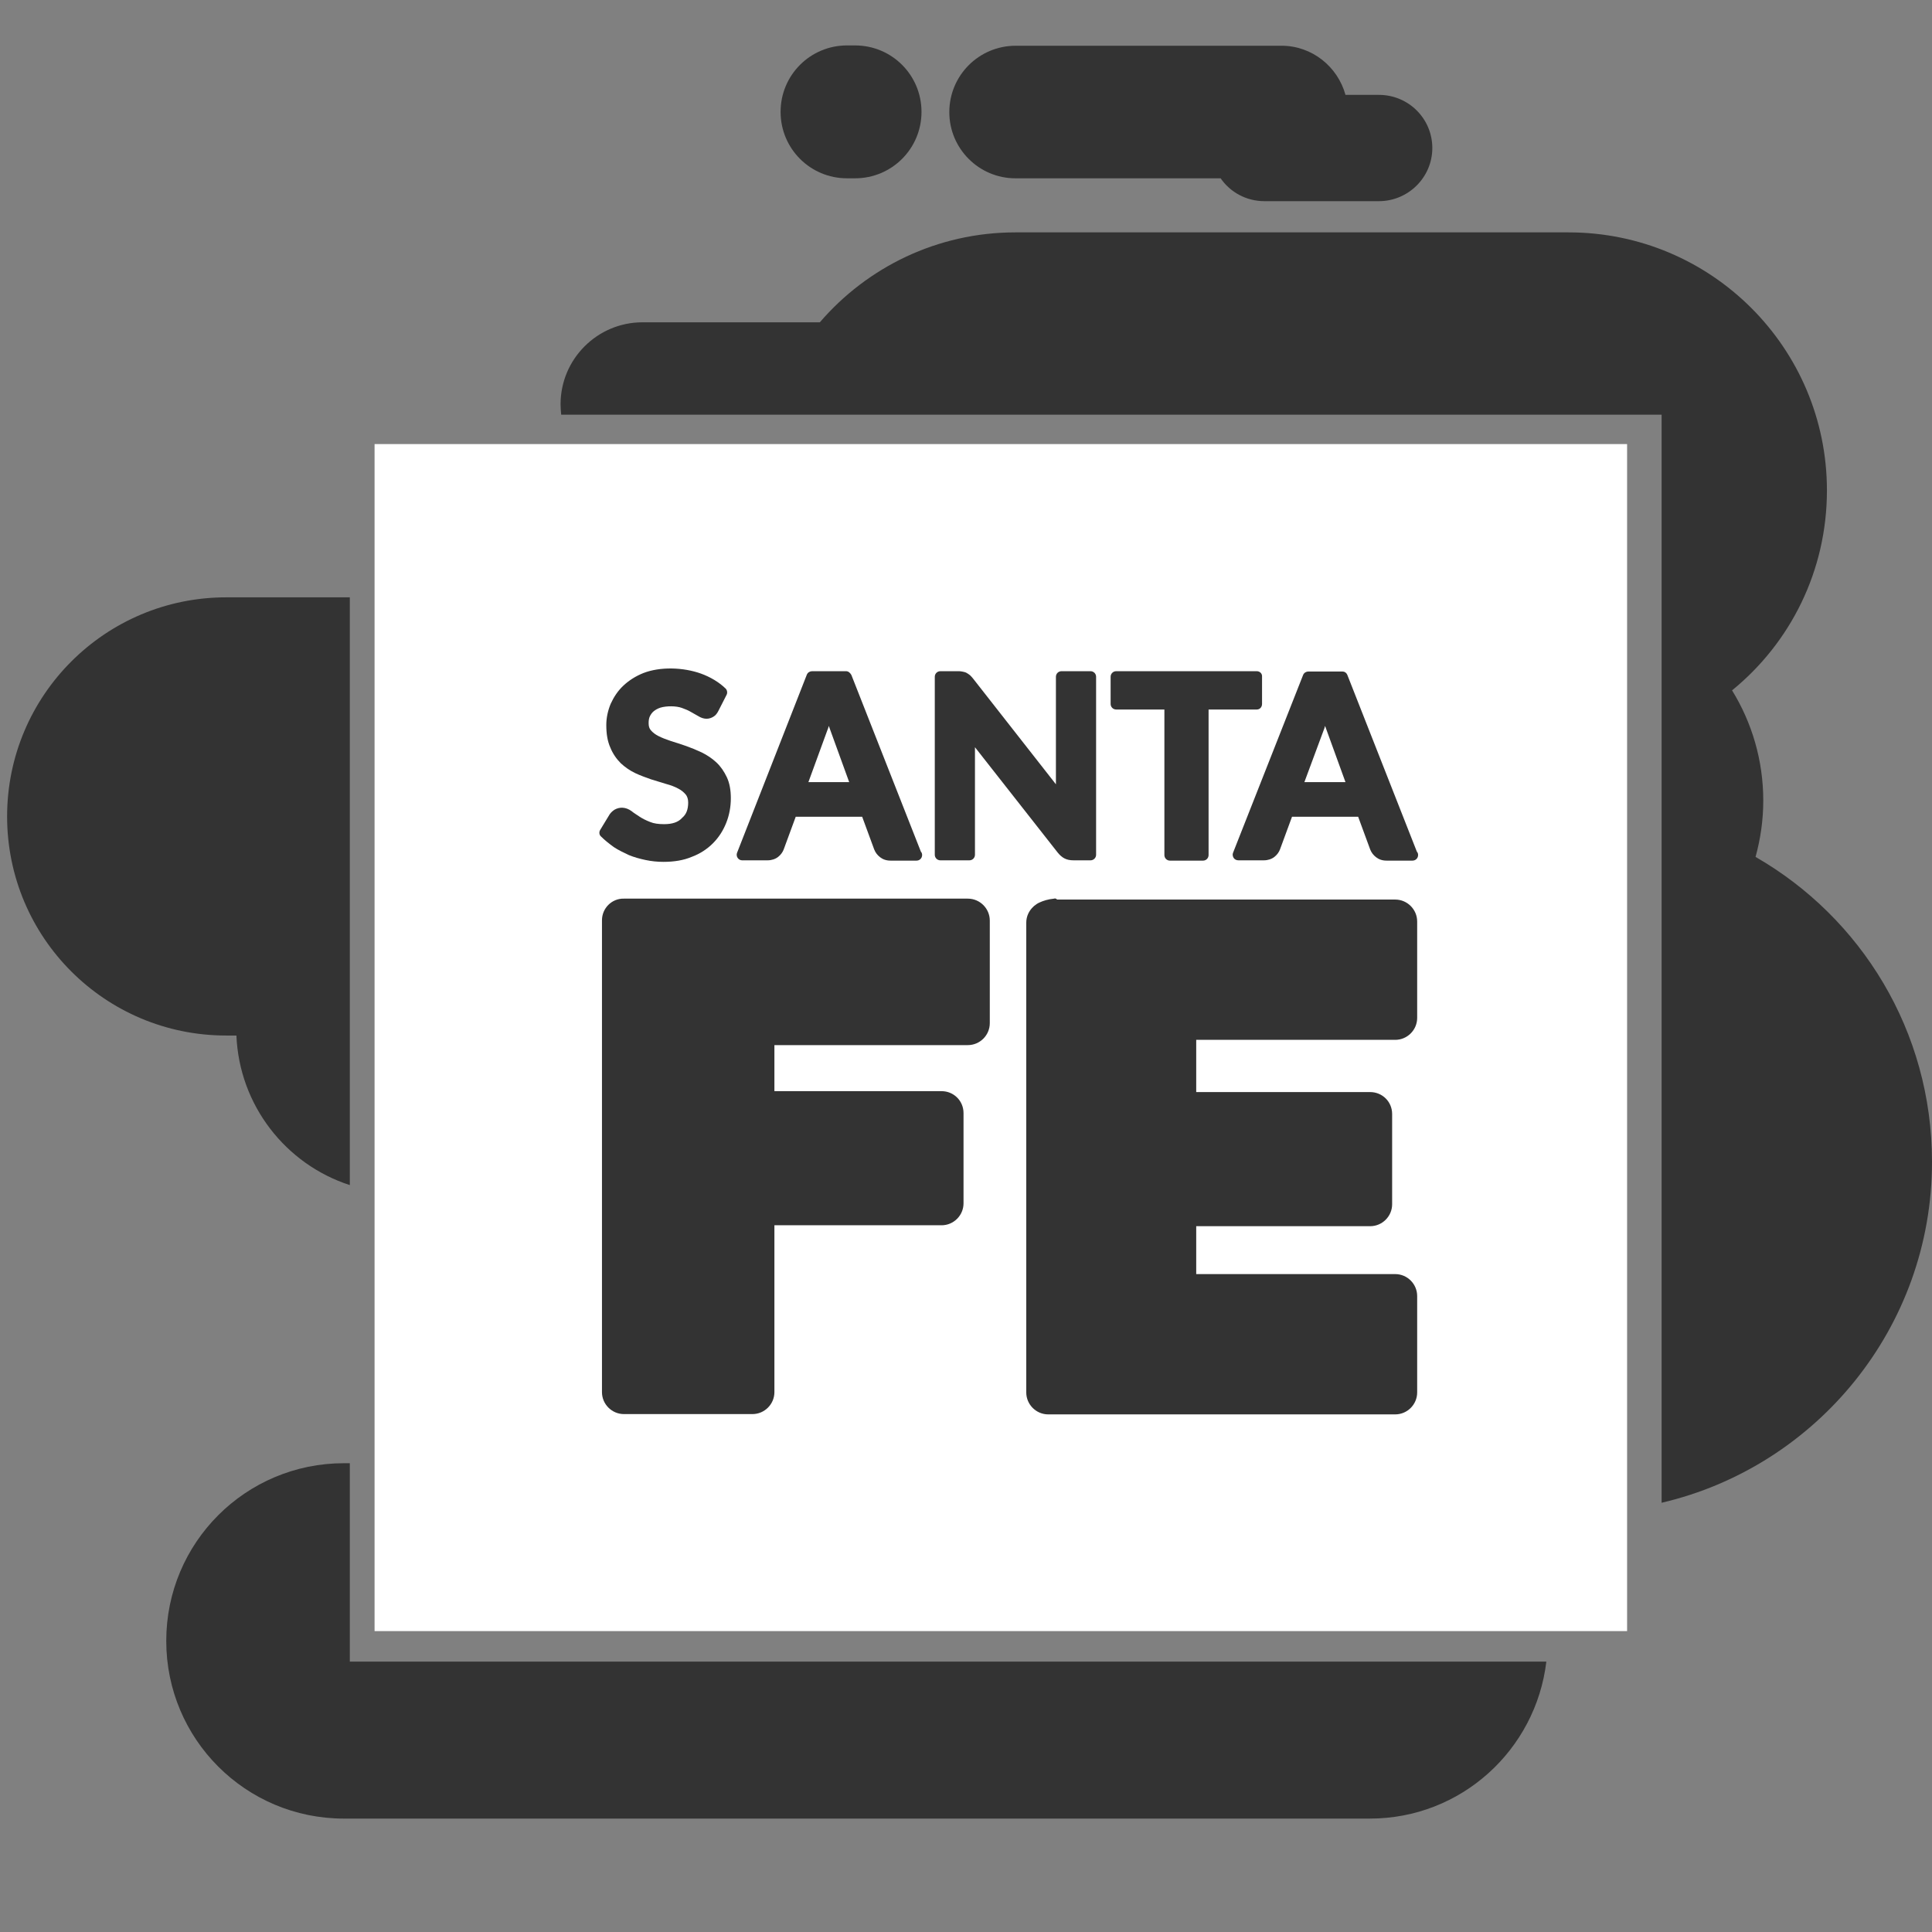 <?xml version="1.0" encoding="UTF-8" standalone="no"?>
<!-- Generator: Adobe Illustrator 21.0.2, SVG Export Plug-In . SVG Version: 6.00 Build 0)  -->

<svg
   xmlns:dc="http://purl.org/dc/elements/1.1/"
   xmlns:cc="http://creativecommons.org/ns#"
   xmlns:rdf="http://www.w3.org/1999/02/22-rdf-syntax-ns#"
   xmlns:svg="http://www.w3.org/2000/svg"
   xmlns="http://www.w3.org/2000/svg"
   xmlns:sodipodi="http://sodipodi.sourceforge.net/DTD/sodipodi-0.dtd"
   xmlns:inkscape="http://www.inkscape.org/namespaces/inkscape"
   version="1.1"
   id="Layer_1"
   x="0px"
   y="0px"
   viewBox="0 0 625.2 625.2"
   style="enable-background:new 0 0 625.2 625.2;"
   xml:space="preserve"
   inkscape:version="0.91 r13725"
   sodipodi:docname="santafelogo-grey.svg"><rect x="0" y="0" width="625.2" height="625.2" fill="#808080" stroke="none"/><defs
     id="defs35" /><sodipodi:namedview
     pagecolor="#ffffff"
     bordercolor="#666666"
     borderopacity="1"
     objecttolerance="10"
     gridtolerance="10"
     guidetolerance="10"
     inkscape:pageopacity="0"
     inkscape:pageshadow="2"
     inkscape:window-width="1366"
     inkscape:window-height="747"
     id="namedview33"
     showgrid="false"
     inkscape:zoom="0.3774792"
     inkscape:cx="312.60001"
     inkscape:cy="312.60001"
     inkscape:window-x="0"
     inkscape:window-y="61"
     inkscape:window-maximized="1"
     inkscape:current-layer="Layer_1" /><style
     type="text/css"
     id="style3">
	.st0{fill:#FFFFFF;}
</style><rect
     style="fill:#ffffff;stroke:none;stroke-width:5;stroke-linejoin:bevel;stroke-miterlimit:3.9;stroke-dasharray:5, 10;stroke-dashoffset:0;stroke-opacity:1"
     id="rect4238"
     width="405.32"
     height="384.127"
     x="121.212"
     y="143.703" /><g
     id="g5"
     style="stroke:none;stroke-opacity:1;stroke-width:5;stroke-miterlimit:3.9;stroke-dasharray:5, 10;stroke-linejoin:bevel;stroke-dashoffset:0;fill:#333333"><path
       class="st0"
       d="M274.1,57.7h2.6c11.9,0,21.5-9.6,21.5-21.5c0-11.9-9.6-21.5-21.5-21.5h-2.6c-11.9,0-21.5,9.6-21.5,21.5   C252.6,48.1,262.2,57.7,274.1,57.7z"
       id="path7"
       style="stroke:none;stroke-opacity:1;stroke-width:5;stroke-miterlimit:3.9;stroke-dasharray:5, 10;stroke-linejoin:bevel;stroke-dashoffset:0;fill:#333333" /><path
       class="st0"
       d="M328.6,57.7h40h6H395c3.1,4.5,8.3,7.4,14.2,7.4h37c9.5,0,17.3-7.7,17.3-17.2c0-9.5-7.7-17.2-17.3-17.2h-10.8   c-2.5-9.1-10.8-15.9-20.7-15.9h-40h-6h-40c-11.9,0-21.5,9.6-21.5,21.5C307.2,48.1,316.8,57.7,328.6,57.7z"
       id="path9"
       style="stroke:none;stroke-opacity:1;stroke-width:5;stroke-miterlimit:3.9;stroke-dasharray:5, 10;stroke-linejoin:bevel;stroke-dashoffset:0;fill:#333333" /><g
       id="g11"
       style="stroke:none;stroke-opacity:1;stroke-width:5;stroke-miterlimit:3.9;stroke-dasharray:5, 10;stroke-linejoin:bevel;stroke-dashoffset:0;fill:#333333"><path
         class="st0"
         d="M399.2,277.6c0.3,0.5,0.9,0.8,1.5,0.8h8.3c1.3,0,2.5-0.4,3.4-1.1c0.9-0.7,1.5-1.6,1.8-2.4l3.9-10.6h21.4    l3.9,10.6c0.4,1,1,1.8,1.9,2.5c0.9,0.7,2,1.1,3.4,1.1h8.3c0,0,0,0,0.1,0c1,0,1.8-0.8,1.8-1.8c0-0.4-0.1-0.8-0.4-1.1l-22.5-57.2    c-0.3-0.7-0.9-1.1-1.6-1.1h-11c-0.7,0-1.4,0.4-1.7,1.1L399,276C398.8,276.5,398.9,277.1,399.2,277.6z M428.3,236.4    c0.2-0.5,0.4-1,0.5-1.5c0.2,0.5,0.3,0.9,0.5,1.4l6.1,16.8h-13.3L428.3,236.4z"
         id="path13"
         style="stroke:none;stroke-opacity:1;stroke-width:5;stroke-miterlimit:3.9;stroke-dasharray:5, 10;stroke-linejoin:bevel;stroke-dashoffset:0;fill:#333333" /><path
         class="st0"
         d="M341.1,290.8c-2,0.2-3.5,0.7-4.6,1.2c-0.7,0.3-1.3,0.7-1.9,1.2c-0.1,0.1-0.2,0.2-0.2,0.2v0    c-1.4,1.3-2.3,3.1-2.3,5.2v152c0,3.9,3.2,7.1,7.1,7.1h112.3c3.9,0,7.1-3.2,7.1-7.1v-31.2c0-3.9-3.2-7.1-7.1-7.1h-64.4v-15.5h56.3    c3.9,0,7.1-3.2,7.1-7.1v-29.2c0-4-3.2-7.1-7.1-7.1h-56.3v-16.9h64.4c3.9,0,7.1-3.2,7.1-7.1v-31.2c0-3.9-3.2-7.1-7.1-7.1H342.1    C341.7,290.7,341.4,290.7,341.1,290.8z"
         id="path15"
         style="stroke:none;stroke-opacity:1;stroke-width:5;stroke-miterlimit:3.9;stroke-dasharray:5, 10;stroke-linejoin:bevel;stroke-dashoffset:0;fill:#333333" /><path
         class="st0"
         d="M273.8,217.2h-11c-0.7,0-1.4,0.4-1.7,1.1L238.5,276c-0.2,0.5-0.1,1.2,0.2,1.6c0.3,0.5,0.9,0.8,1.4,0.8h8.3    c1.3,0,2.5-0.4,3.4-1.1c0.9-0.7,1.5-1.6,1.8-2.4l3.9-10.6H279l3.9,10.6c0.4,1,1,1.8,1.9,2.5c0.9,0.7,2,1.1,3.4,1.1h8.3    c0,0,0.1,0,0.1,0c1,0,1.8-0.8,1.8-1.8c0-0.4-0.1-0.8-0.4-1.1l-22.5-57.2C275.1,217.7,274.5,217.2,273.8,217.2z M261.6,253.1    l6.1-16.7c0.2-0.5,0.4-1,0.5-1.5c0.2,0.5,0.3,0.9,0.5,1.4l6.1,16.8H261.6z"
         id="path17"
         style="stroke:none;stroke-opacity:1;stroke-width:5;stroke-miterlimit:3.9;stroke-dasharray:5, 10;stroke-linejoin:bevel;stroke-dashoffset:0;fill:#333333" /><path
         class="st0"
         d="M406.7,217.2h-45.5c-1,0-1.8,0.8-1.8,1.8v8.8c0,1,0.8,1.8,1.8,1.8h15.6v47.1c0,1,0.8,1.8,1.8,1.8h10.7    c1,0,1.8-0.8,1.8-1.8v-47.1h15.6c1,0,1.7-0.8,1.7-1.8V219C408.5,218,407.7,217.2,406.7,217.2z"
         id="path19"
         style="stroke:none;stroke-opacity:1;stroke-width:5;stroke-miterlimit:3.9;stroke-dasharray:5, 10;stroke-linejoin:bevel;stroke-dashoffset:0;fill:#333333" /><path
         class="st0"
         d="M352.9,217.2h-9.4c-1,0-1.8,0.8-1.8,1.8v34.8l-26.8-34.2c-0.3-0.4-0.7-0.8-1-1.1c-0.4-0.3-0.8-0.6-1.2-0.8    c-0.4-0.2-0.9-0.3-1.4-0.4c-0.4-0.1-0.9-0.1-1.4-0.1h-5.6c-1,0-1.8,0.8-1.8,1.8v57.6c0,1,0.8,1.8,1.8,1.8h9.4c1,0,1.8-0.8,1.8-1.8    v-34.8l26.7,34c0.7,0.9,1.5,1.6,2.3,2c0.8,0.4,1.7,0.6,2.9,0.6h5.5c1,0,1.8-0.8,1.8-1.8V219C354.7,218,353.9,217.2,352.9,217.2z"
         id="path21"
         style="stroke:none;stroke-opacity:1;stroke-width:5;stroke-miterlimit:3.9;stroke-dasharray:5, 10;stroke-linejoin:bevel;stroke-dashoffset:0;fill:#333333" /><path
         class="st0"
         d="M113.2,537.8v-64.3h-1.9c-31.8,0-57.5,25.7-57.5,57.5c0,31.8,25.7,57.5,57.5,57.5h332    c29.5,0,53.7-22.2,57.1-50.8H113.2z"
         id="path23"
         style="stroke:none;stroke-opacity:1;stroke-width:5;stroke-miterlimit:3.9;stroke-dasharray:5, 10;stroke-linejoin:bevel;stroke-dashoffset:0;fill:#333333" /><path
         class="st0"
         d="M194.8,297.8v152.7c0,3.9,3.2,7.1,7.1,7.1h41.6c3.9,0,7.1-3.2,7.1-7.1v-54h54.1c3.9,0,7.1-3.2,7.1-7.1v-29.2    c0-4-3.2-7.1-7.1-7.1h-54.1v-14.9h62.6c3.9,0,7.1-3.2,7.1-7.1v-33.2c0-3.9-3.2-7.1-7.1-7.1H201.9    C198,290.7,194.8,293.9,194.8,297.8z"
         id="path25"
         style="stroke:none;stroke-opacity:1;stroke-width:5;stroke-miterlimit:3.9;stroke-dasharray:5, 10;stroke-linejoin:bevel;stroke-dashoffset:0;fill:#333333" /><path
         class="st0"
         d="M76.5,335c0.9,22.7,16,41.8,36.7,48.5V193.3H73.2c-39.1,0-70.9,31.7-70.9,70.9c0,39.2,31.7,70.9,70.9,70.9    H76.5z"
         id="path27"
         style="stroke:none;stroke-opacity:1;stroke-width:5;stroke-miterlimit:3.9;stroke-dasharray:5, 10;stroke-linejoin:bevel;stroke-dashoffset:0;fill:#333333" /><path
         class="st0"
         d="M568.1,277.3c1.6-5.8,2.5-11.9,2.5-18.2c0-13.1-3.7-25.3-10.1-35.7c18.8-15.3,30.7-38.6,30.7-64.7    c0-46.1-37.4-83.5-83.6-83.5h-179c-25.3,0-48,11.3-63.3,29.1c-0.2,0-0.5,0-0.7,0h-56.7c-14.6,0-26.5,11.9-26.5,26.5    c0,1.1,0.1,2.3,0.2,3.4h356.1v352.1c50.1-11.7,87.5-56.7,87.5-110.3C625.2,333.6,602.2,296.9,568.1,277.3z"
         id="path29"
         style="stroke:none;stroke-opacity:1;stroke-width:5;stroke-miterlimit:3.9;stroke-dasharray:5, 10;stroke-linejoin:bevel;stroke-dashoffset:0;fill:#333333" /><path
         class="st0"
         d="M214.9,266.7c-1.8,0-3.3-0.2-4.5-0.7c-1.3-0.5-2.5-1.1-3.4-1.7c-1-0.7-1.9-1.2-2.6-1.8    c-1.9-1.4-3.9-1.4-5.5-0.5c-0.6,0.4-1.1,0.8-1.6,1.5l-3.1,5.1c-0.4,0.7-0.3,1.6,0.3,2.1c1.2,1.2,2.6,2.3,4.1,3.4    c1.5,1,3.2,1.8,4.9,2.6c1.7,0.7,3.5,1.2,5.4,1.6c1.9,0.4,3.8,0.6,5.8,0.6c3.4,0,6.5-0.5,9.1-1.6c2.7-1,5-2.5,6.9-4.4    c1.9-1.9,3.3-4.1,4.3-6.6c1-2.5,1.5-5.2,1.5-8c0-2.6-0.4-4.9-1.3-6.8c-0.9-1.9-2-3.5-3.4-4.8c-1.4-1.3-2.9-2.3-4.7-3.2    c-1.7-0.8-3.4-1.5-5.1-2.1c-1.7-0.6-3.3-1.1-4.9-1.6c-1.5-0.5-2.8-1-4-1.6c-1-0.5-1.8-1.1-2.5-1.9c-0.5-0.6-0.7-1.3-0.7-2.3    c0-0.8,0.1-1.6,0.4-2.2c0.3-0.6,0.7-1.2,1.2-1.6c0.6-0.5,1.3-0.9,2.2-1.2c2-0.6,5.1-0.6,7,0.1c1.1,0.4,2.1,0.8,2.9,1.3    c0.9,0.5,1.6,0.9,2.3,1.3c1.9,1.2,3.6,1.1,5,0.2c0.7-0.4,1.2-1.1,1.6-1.9l2.6-5.1c0.4-0.7,0.2-1.6-0.3-2.1    c-2.2-2.1-4.9-3.7-7.9-4.8c-5.8-2.1-13.3-2.3-18.7-0.2c-2.5,1-4.7,2.4-6.5,4.1c-1.8,1.7-3.1,3.7-4.1,5.9c-0.9,2.2-1.4,4.5-1.4,6.8    c0,2.9,0.4,5.3,1.3,7.3c0.8,2,2,3.7,3.4,5.1c1.4,1.3,3,2.4,4.7,3.2c1.7,0.8,3.4,1.4,5.1,2c1.7,0.5,3.3,1,4.9,1.5    c1.5,0.4,2.8,0.9,3.9,1.5c1,0.5,1.8,1.2,2.4,1.9c0.5,0.6,0.8,1.5,0.8,2.6c0,2.2-0.6,3.8-1.9,4.9    C219.5,266.1,217.5,266.7,214.9,266.7z"
         id="path31"
         style="stroke:none;stroke-opacity:1;stroke-width:5;stroke-miterlimit:3.9;stroke-dasharray:5, 10;stroke-linejoin:bevel;stroke-dashoffset:0;fill:#333333" /></g></g></svg>